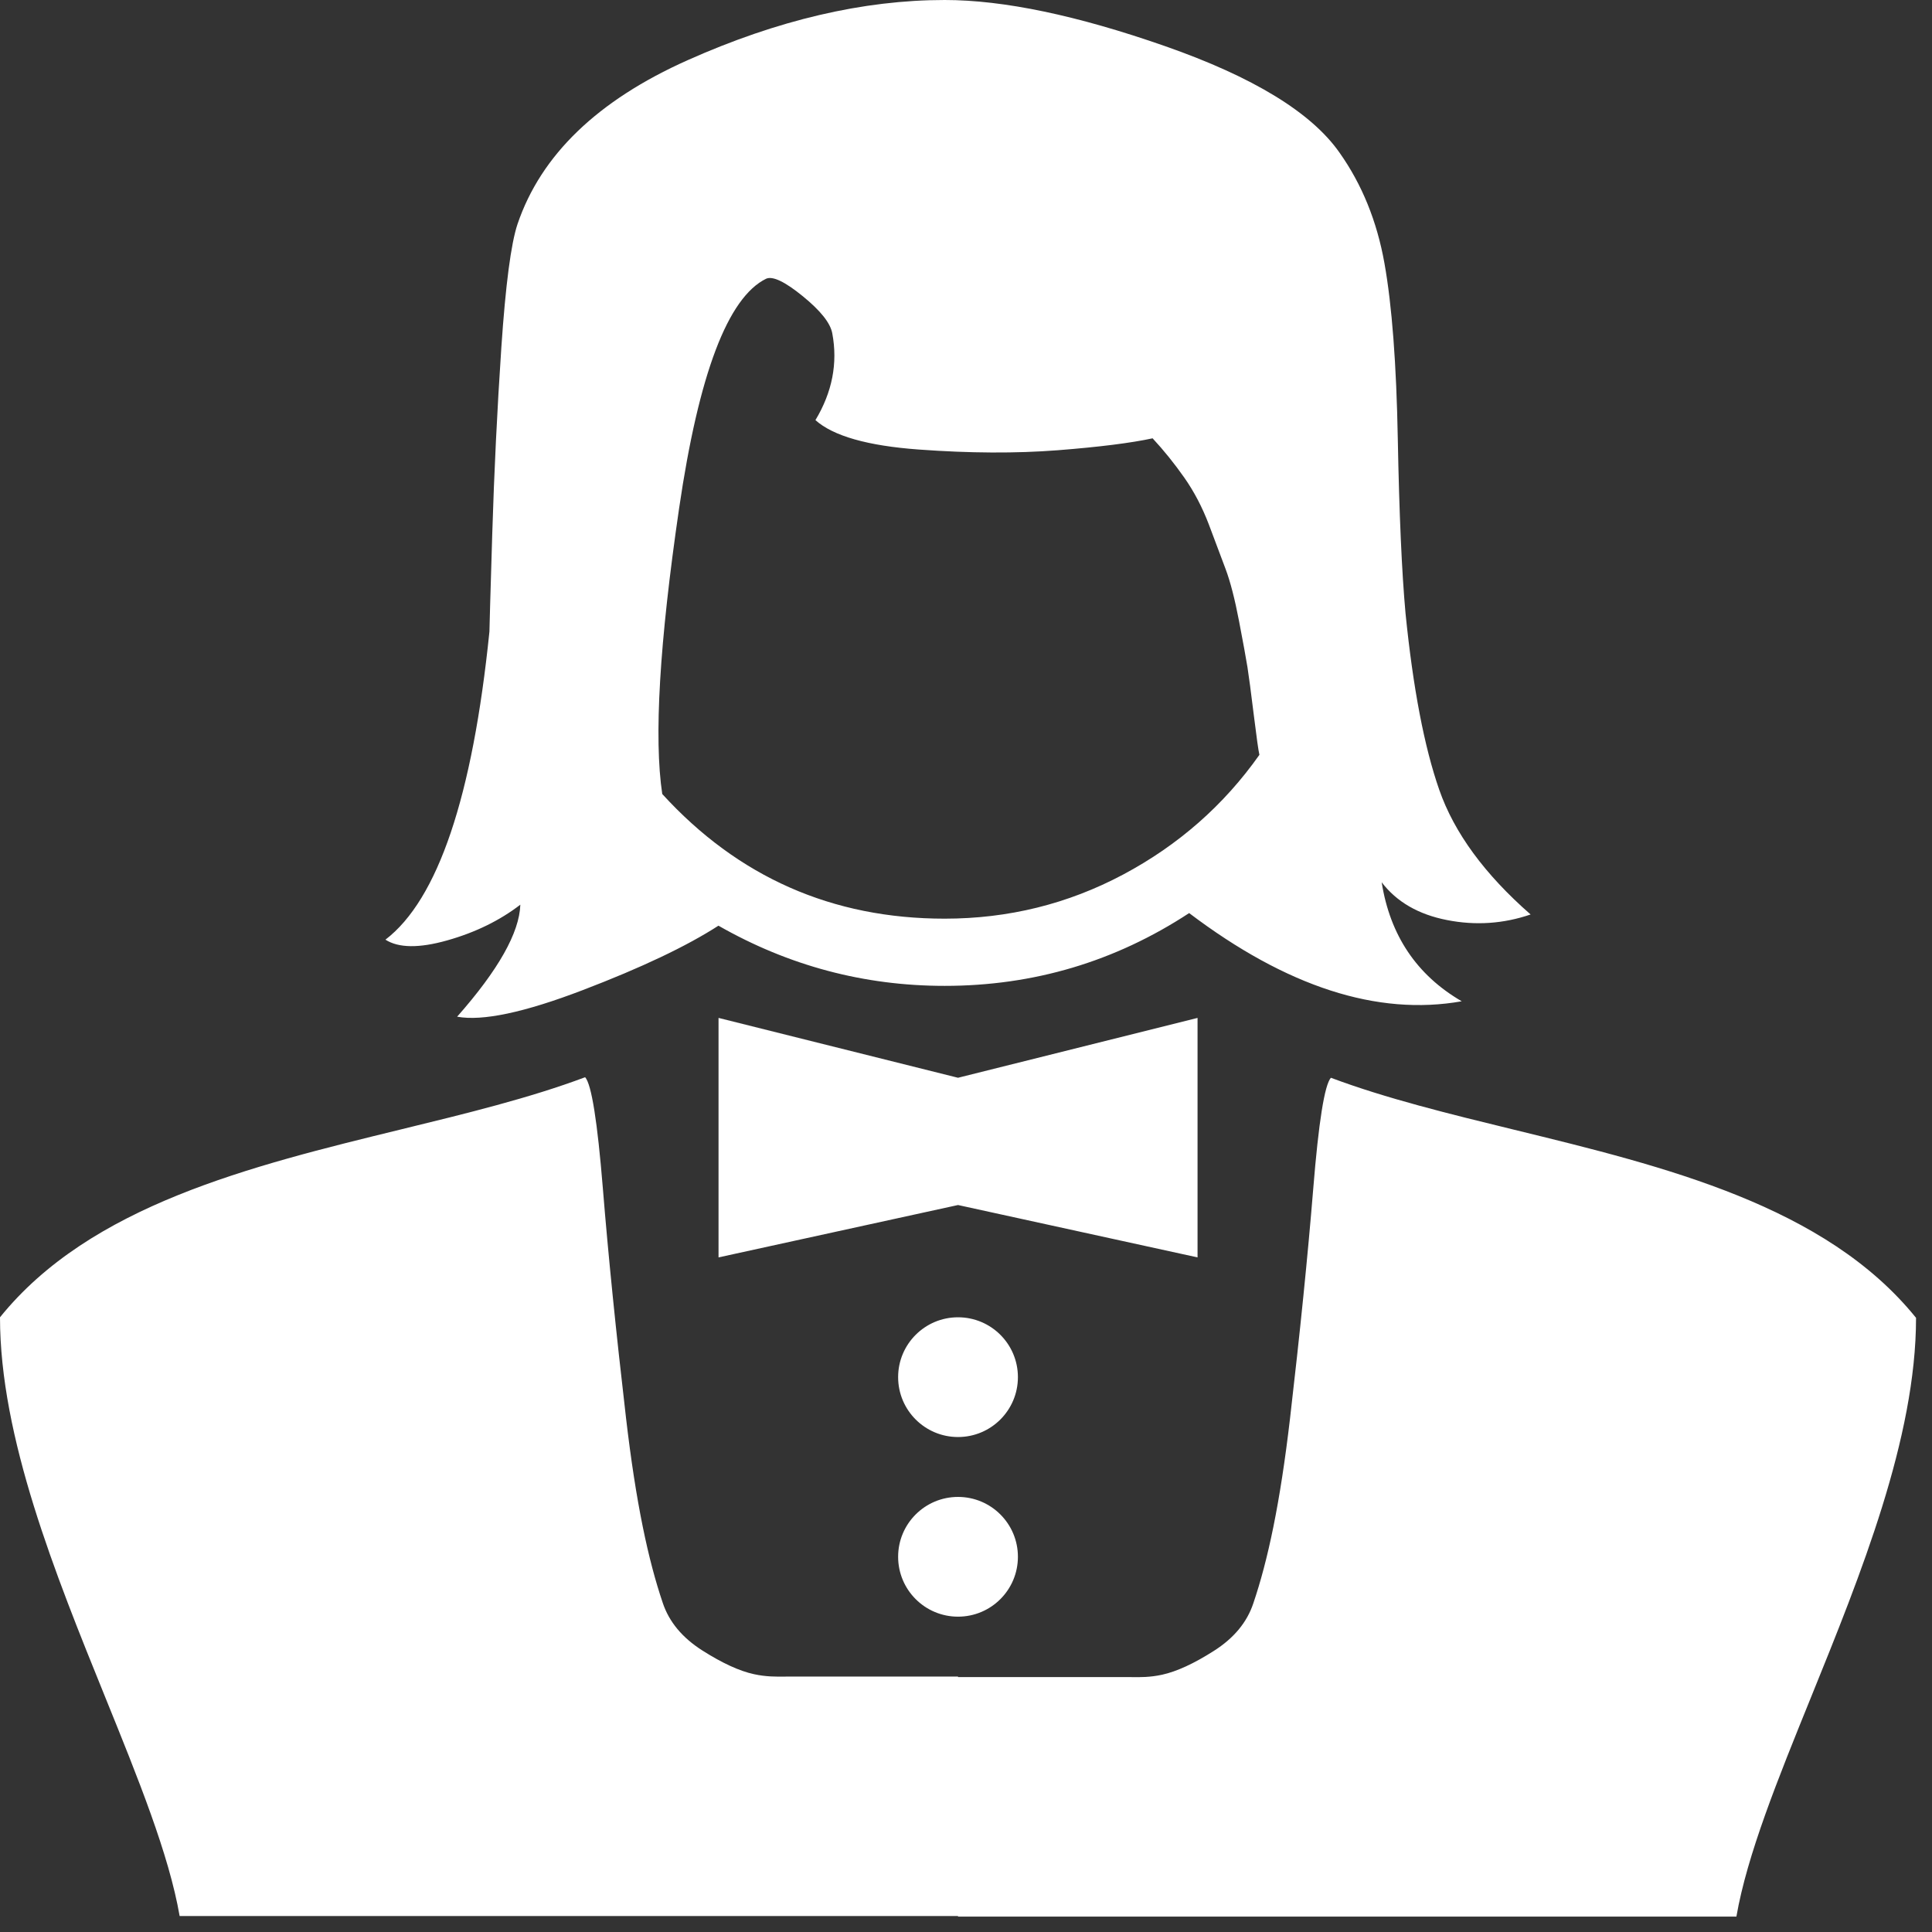 <svg width="46" height="46" viewBox="0 0 46 46" fill="none" xmlns="http://www.w3.org/2000/svg">
<rect x="0" y="0" width="46" height="46" fill="#333333" stroke="none"/>
<path d="M22.81 45.62H4.277C4.024 44.156 3.291 42.348 2.502 40.401C1.315 37.472 0 34.228 0 31.364C2.154 28.696 5.966 27.765 9.558 26.888C11.107 26.51 12.616 26.142 13.932 25.648C14.084 25.819 14.224 26.701 14.354 28.297C14.483 29.893 14.667 31.711 14.904 33.75C15.142 35.79 15.434 37.142 15.779 38.161C15.93 38.615 16.244 38.992 16.719 39.295C17.194 39.597 17.604 39.786 17.95 39.861C18.24 39.925 18.485 39.921 18.683 39.919C18.721 39.918 18.758 39.918 18.792 39.918H22.81V39.93H26.828C26.862 39.93 26.899 39.931 26.937 39.931C27.136 39.934 27.38 39.938 27.67 39.874C28.016 39.798 28.426 39.61 28.901 39.307C29.377 39.005 29.69 38.628 29.841 38.174C30.187 37.154 30.478 35.803 30.716 33.763C30.953 31.724 31.137 29.906 31.267 28.31C31.396 26.714 31.537 25.831 31.688 25.661C33.005 26.155 34.513 26.523 36.062 26.901C39.654 27.778 43.466 28.709 45.62 31.377C45.62 34.241 44.305 37.485 43.118 40.414C42.329 42.36 41.597 44.166 41.343 45.633H22.81V45.62ZM24.236 37.066C24.236 37.854 23.598 38.492 22.81 38.492C22.023 38.492 21.384 37.854 21.384 37.066C21.384 36.279 22.023 35.641 22.81 35.641C23.598 35.641 24.236 36.279 24.236 37.066ZM22.81 34.215C23.598 34.215 24.236 33.577 24.236 32.789C24.236 32.002 23.598 31.364 22.81 31.364C22.023 31.364 21.384 32.002 21.384 32.789C21.384 33.577 22.023 34.215 22.81 34.215ZM22.81 25.661L17.108 24.236V29.938L22.81 28.691L28.513 29.938V24.236L22.81 25.661ZM34.803 23.84C32.796 24.196 30.633 23.496 28.313 21.74C26.551 22.895 24.611 23.473 22.492 23.473C20.574 23.473 18.779 22.995 17.106 22.04C16.348 22.529 15.272 23.04 13.878 23.573C12.484 24.107 11.486 24.318 10.884 24.207C11.865 23.096 12.367 22.206 12.389 21.54C11.898 21.917 11.319 22.201 10.649 22.39C9.98 22.579 9.49 22.573 9.177 22.373C10.426 21.417 11.252 18.972 11.653 15.038C11.653 14.971 11.675 14.199 11.72 12.72C11.765 11.242 11.837 9.758 11.937 8.269C12.038 6.78 12.166 5.802 12.322 5.335C12.88 3.69 14.229 2.39 16.37 1.434C18.511 0.478 20.552 0 22.492 0C23.897 0 25.648 0.367 27.744 1.1C29.841 1.834 31.224 2.679 31.893 3.634C32.428 4.39 32.785 5.268 32.963 6.268C33.142 7.269 33.248 8.664 33.281 10.453C33.315 12.242 33.376 13.626 33.465 14.604C33.644 16.382 33.911 17.783 34.268 18.805C34.625 19.828 35.35 20.817 36.443 21.773C35.796 21.995 35.132 22.04 34.452 21.906C33.772 21.773 33.253 21.473 32.897 21.006C33.097 22.273 33.733 23.218 34.803 23.84ZM16.169 12.104C15.701 15.304 15.567 17.572 15.768 18.905C17.574 20.884 19.816 21.873 22.492 21.873C24.009 21.873 25.425 21.523 26.741 20.823C28.057 20.122 29.139 19.172 29.986 17.972C29.964 17.883 29.919 17.566 29.852 17.022C29.785 16.477 29.735 16.099 29.702 15.888C29.668 15.677 29.601 15.31 29.501 14.788C29.401 14.265 29.295 13.854 29.183 13.554C29.072 13.254 28.938 12.898 28.782 12.487C28.625 12.076 28.43 11.703 28.196 11.37C27.962 11.037 27.711 10.725 27.443 10.436C26.93 10.547 26.178 10.642 25.185 10.72C24.193 10.797 23.089 10.792 21.873 10.703C20.658 10.614 19.838 10.381 19.415 10.003C19.816 9.336 19.95 8.647 19.816 7.936C19.771 7.691 19.537 7.397 19.113 7.052C18.69 6.707 18.4 6.569 18.244 6.635C17.329 7.08 16.638 8.903 16.169 12.104Z" fill="white"/>
</svg>
